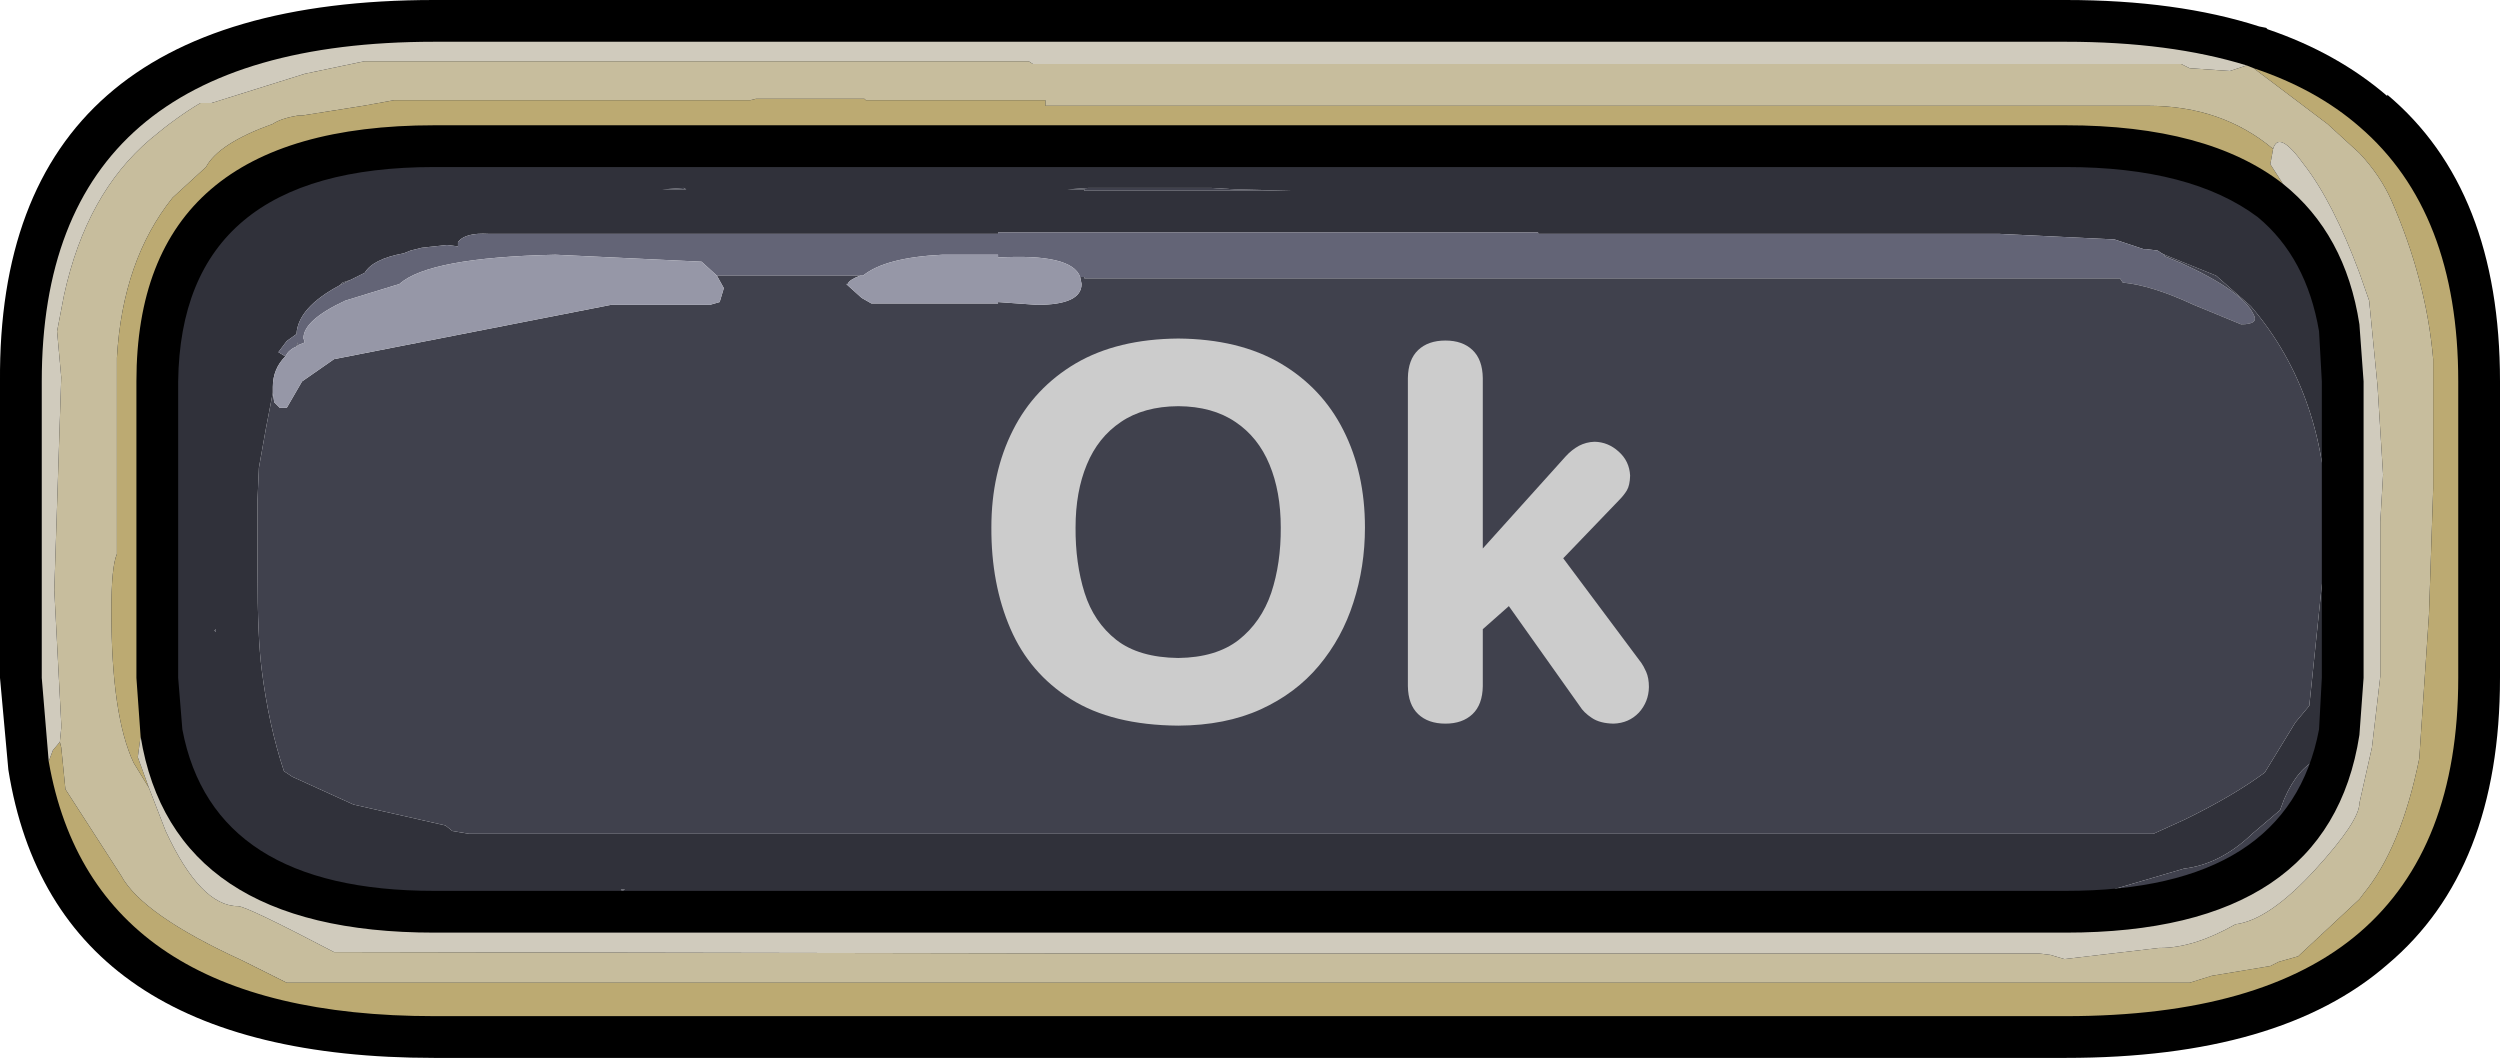 <?xml version="1.0" encoding="UTF-8" standalone="no"?>
<svg xmlns:ffdec="https://www.free-decompiler.com/flash" xmlns:xlink="http://www.w3.org/1999/xlink" ffdec:objectType="frame" height="38.0px" width="89.8px" xmlns="http://www.w3.org/2000/svg">
  <g transform="matrix(1.0, 0.0, 0.0, 1.0, 8.8, 1.5)">
    <use ffdec:characterId="58" height="31.4" transform="matrix(1.0, 0.0, 0.0, 1.0, -3.9, 3.05)" width="82.15" xlink:href="#shape0"/>
    <use ffdec:characterId="57" height="38.0" transform="matrix(1.0, 0.0, 0.0, 1.0, -8.8, -1.5)" width="89.8" xlink:href="#sprite0"/>
    <filter id="filter2">
      <feColorMatrix in="SourceGraphic" result="filterResult0" type="matrix" values="0 0 0 0 0.0,0 0 0 0 0.0,0 0 0 0 0.0,0 0 0 1 0"/>
      <feConvolveMatrix divisor="9.0" in="filterResult0" kernelMatrix="1 1 1 1 1 1 1 1 1" order="3 3" result="filterResult1"/>
      <feComposite in="SourceGraphic" in2="filterResult1" operator="over" result="filterResult2"/>
    </filter>
    <use ffdec:characterId="59" filter="url(#filter2)" height="25.2" transform="matrix(1.0, 0.0, 0.0, 1.0, 0.7, 6.9)" width="75.0" xlink:href="#text0"/>
  </g>
  <defs>
    <g id="shape0" transform="matrix(1.0, 0.0, 0.0, 1.0, 3.9, -3.05)">
      <path d="M-1.0 28.3 Q-2.05 27.0 -2.4 25.85 -2.9 25.65 -3.0 25.05 L-3.0 23.9 -3.45 22.85 -3.4 22.6 -3.15 22.5 -3.45 21.85 Q-3.45 21.3 -3.0 21.2 L-3.35 21.1 -3.65 20.75 Q-3.05 19.6 -3.05 19.25 L-3.25 19.1 -3.45 18.95 -3.05 17.55 -3.25 17.3 -3.45 17.0 -3.25 16.65 -3.05 16.3 -3.2 14.75 -3.65 14.3 Q-3.65 13.5 -2.8 12.3 L-2.8 12.2 Q-3.6 12.1 -3.6 10.65 -3.6 10.4 -3.75 10.35 L-3.9 10.25 Q-3.7 10.05 -3.05 9.8 L-3.05 9.65 -3.2 9.15 -2.25 9.0 -3.35 9.0 -3.45 8.55 Q-3.45 8.15 -2.45 8.15 -1.5 6.3 0.15 5.35 2.7 3.9 7.95 3.45 L25.8 3.75 30.05 3.3 34.8 3.3 36.15 3.35 Q36.7 3.2 37.55 3.75 L41.25 3.75 51.3 3.15 51.3 3.05 55.8 3.05 Q56.15 3.25 55.95 3.5 L63.0 3.5 63.0 3.2 63.45 3.15 Q65.7 3.15 68.7 4.0 71.8 4.9 72.95 6.05 76.4 7.3 76.4 9.6 L76.25 10.15 Q77.85 12.35 77.85 14.4 77.85 14.95 77.35 14.95 L77.3 14.95 Q77.05 14.8 76.7 13.85 L77.0 16.25 77.05 17.05 77.3 19.7 Q78.25 19.15 78.25 21.15 77.15 27.3 76.25 28.4 L75.75 29.0 75.55 29.15 75.45 29.3 75.55 29.45 75.6 29.5 75.1 30.25 74.6 30.6 74.65 30.85 74.65 31.2 Q74.65 31.7 74.3 31.8 L74.05 31.45 74.0 31.35 73.9 31.0 73.35 31.55 71.95 32.8 71.4 33.15 Q69.3 34.45 68.0 34.45 L67.15 33.85 66.65 33.5 66.95 33.25 Q67.0 33.0 67.35 32.9 L56.4 33.9 53.2 33.9 52.6 33.8 52.25 33.65 47.9 33.2 46.45 33.2 46.25 33.2 44.3 33.15 36.55 33.15 36.55 33.7 36.15 33.75 35.6 33.8 34.5 33.9 32.05 33.9 30.4 33.85 30.4 33.75 30.25 33.75 30.15 33.75 30.15 33.7 21.1 33.4 18.5 33.2 16.65 33.3 15.4 33.1 15.4 33.3 Q15.35 33.6 14.85 33.6 L13.35 33.45 13.4 33.65 13.35 33.9 13.0 34.1 12.3 33.9 11.95 33.6 11.75 33.3 11.1 33.3 11.0 33.3 10.25 33.8 Q4.5 33.8 0.5 29.9 L-1.0 28.3 M68.95 7.65 L68.85 7.6 68.7 7.5 68.3 7.45 68.2 7.45 67.3 7.15 67.15 7.1 63.0 6.9 46.45 6.9 46.45 6.85 30.4 6.85 30.15 6.85 27.05 6.85 27.05 6.9 24.1 6.9 8.75 6.9 Q7.9 6.85 7.65 7.2 L7.65 7.35 7.25 7.3 6.35 7.4 5.95 7.5 5.7 7.6 Q4.6 7.8 4.3 8.3 L4.1 8.4 3.8 8.55 3.5 8.65 3.4 8.75 Q1.9 9.55 1.85 10.5 L1.5 10.75 1.2 11.15 1.45 11.3 Q1.0 11.75 1.0 12.4 L1.0 12.6 0.75 13.9 0.5 15.3 0.45 16.45 0.45 19.05 Q0.45 21.4 0.6 22.55 0.85 24.55 1.4 26.2 L1.7 26.4 3.9 27.4 7.2 28.15 7.45 28.35 8.05 28.45 68.55 28.45 69.65 27.95 Q71.4 27.1 72.55 26.25 L73.65 24.45 74.15 23.85 74.8 17.6 Q74.8 12.7 72.05 9.5 L70.8 8.4 68.95 7.65 M52.5 3.6 Q52.3 3.6 52.05 3.75 L54.9 3.6 52.5 3.6 M44.1 32.4 L44.1 32.45 45.7 32.4 46.65 32.5 46.85 32.4 62.5 32.4 63.35 32.3 64.65 32.5 Q68.15 32.5 71.35 30.7 73.35 29.55 74.0 28.6 L74.15 28.55 Q74.75 27.2 74.75 26.55 L74.5 25.75 Q73.75 26.05 73.25 27.2 L73.1 27.6 72.1 28.45 Q70.95 29.55 69.65 29.7 L66.25 30.7 65.35 31.0 62.15 31.3 46.45 31.3 46.45 31.25 44.5 31.25 44.1 31.2 39.6 31.15 36.55 31.3 36.55 31.35 33.05 31.4 Q31.35 31.55 31.05 31.95 L33.05 32.4 39.3 32.4 39.4 32.35 44.1 32.4 M35.55 5.3 L34.7 5.25 30.3 5.25 29.55 5.3 30.15 5.3 30.15 5.35 37.55 5.35 35.55 5.3 M15.75 5.25 L15.0 5.3 15.85 5.3 15.75 5.25 M13.5 30.45 L13.55 30.5 13.65 30.45 13.5 30.45 M-1.1 21.15 L-1.05 21.2 -1.05 21.1 -1.1 21.15" fill="#30313a" fill-rule="evenodd" stroke="none"/>
      <path d="M68.95 7.65 L68.95 7.7 69.55 7.95 Q71.75 8.95 72.15 9.8 72.35 10.15 71.7 10.15 L70.0 9.45 Q68.5 8.75 67.45 8.65 L67.35 8.5 30.15 8.5 30.15 8.45 30.0 8.45 Q29.7 7.6 27.05 7.75 L27.05 7.65 25.05 7.65 Q23.0 7.75 22.2 8.4 L22.1 8.4 16.95 8.4 16.4 7.9 11.15 7.65 Q6.6 7.75 5.55 8.7 L3.6 9.3 Q2.1 10.0 2.1 10.65 L2.15 10.8 1.9 10.9 1.9 10.8 1.85 10.95 Q1.7 11.0 1.55 11.15 L1.45 11.3 1.2 11.15 1.5 10.75 1.85 10.5 Q1.9 9.55 3.4 8.75 L3.8 8.55 4.1 8.4 4.3 8.3 Q4.6 7.8 5.7 7.6 L5.95 7.5 6.35 7.4 7.25 7.3 7.65 7.35 7.65 7.2 Q7.9 6.85 8.75 6.9 L24.1 6.9 27.05 6.9 27.05 6.85 30.15 6.85 30.4 6.85 46.45 6.85 46.45 6.9 63.0 6.9 67.15 7.1 67.3 7.15 68.2 7.45 68.3 7.45 68.7 7.5 68.85 7.6 68.95 7.65" fill="#636476" fill-rule="evenodd" stroke="none"/>
      <path d="M77.3 14.95 L77.3 15.25 Q77.3 16.0 77.0 16.25 L76.7 13.85 Q77.05 14.8 77.3 14.95 M75.75 29.0 L75.55 29.45 75.45 29.3 75.55 29.15 75.75 29.0 M75.1 30.25 L74.65 30.85 74.6 30.6 75.1 30.25 M74.05 31.45 L71.95 32.8 73.35 31.55 73.9 31.0 74.0 31.35 74.05 31.45 M67.15 33.85 L65.8 33.9 56.4 33.9 67.35 32.9 Q67.0 33.0 66.95 33.25 L66.65 33.5 67.15 33.85 M53.2 33.9 L34.5 33.9 35.6 33.8 36.15 33.75 36.55 33.7 36.55 33.15 44.3 33.15 46.25 33.2 46.45 33.2 47.9 33.2 52.25 33.65 52.6 33.8 53.2 33.9 M32.05 33.9 L13.35 33.9 13.4 33.65 13.35 33.45 14.85 33.6 Q15.35 33.6 15.4 33.3 L15.4 33.1 16.65 33.3 18.5 33.2 21.1 33.4 30.15 33.7 30.15 33.75 30.25 33.75 30.4 33.75 30.4 33.85 32.05 33.9 M12.3 33.9 L9.2 33.9 Q0.8 33.9 -1.0 28.3 L0.5 29.9 Q4.5 33.8 10.25 33.8 L11.0 33.3 11.1 33.3 11.75 33.3 11.95 33.6 12.3 33.9 M30.0 8.45 L30.15 8.45 30.15 8.5 67.35 8.5 67.45 8.65 Q68.5 8.75 70.0 9.45 L71.7 10.15 Q72.35 10.15 72.15 9.8 71.75 8.95 69.55 7.95 L68.95 7.7 68.95 7.65 70.8 8.4 72.05 9.5 Q74.8 12.7 74.8 17.6 L74.15 23.85 73.65 24.45 72.55 26.25 Q71.4 27.1 69.65 27.95 L68.55 28.45 8.05 28.45 7.45 28.35 7.2 28.15 3.9 27.4 1.7 26.4 1.4 26.2 Q0.85 24.55 0.6 22.55 0.45 21.4 0.45 19.05 L0.45 16.45 0.5 15.3 0.75 13.9 1.0 12.6 1.05 12.95 1.25 13.15 1.5 13.15 2.05 12.2 3.2 11.4 13.15 9.45 16.7 9.45 17.05 9.35 17.2 8.85 16.95 8.4 22.1 8.4 Q21.7 8.55 21.65 8.7 L21.6 8.7 21.65 8.75 22.15 9.2 22.5 9.4 27.05 9.4 27.05 9.35 28.45 9.45 Q30.05 9.45 30.05 8.7 L30.0 8.45 M3.8 8.55 L3.4 8.75 3.5 8.65 3.8 8.55 M1.85 10.95 L1.9 10.8 1.9 10.9 1.85 10.95 M44.1 32.4 L39.4 32.35 39.3 32.4 33.05 32.4 31.05 31.95 Q31.35 31.55 33.05 31.4 L36.55 31.35 36.55 31.3 39.6 31.15 44.1 31.2 44.5 31.25 46.45 31.25 46.45 31.3 62.15 31.3 65.35 31.0 66.25 30.7 69.65 29.7 Q70.95 29.55 72.1 28.45 L73.1 27.6 73.25 27.2 Q73.75 26.05 74.5 25.75 L74.75 26.55 Q74.75 27.2 74.15 28.55 L74.0 28.6 Q73.35 29.55 71.35 30.7 68.15 32.5 64.65 32.5 L63.35 32.3 62.5 32.4 46.85 32.4 46.65 32.5 45.7 32.4 44.1 32.45 44.1 32.4 M15.75 5.25 L15.85 5.3 15.0 5.3 15.75 5.25 M35.55 5.3 L37.55 5.35 30.15 5.35 30.15 5.3 29.55 5.3 30.3 5.25 34.7 5.25 35.55 5.3 M-1.1 21.15 L-1.05 21.1 -1.05 21.2 -1.1 21.15 M13.5 30.45 L13.65 30.45 13.55 30.5 13.5 30.45" fill="#40414d" fill-rule="evenodd" stroke="none"/>
      <path d="M1.45 11.3 L1.55 11.15 Q1.7 11.0 1.85 10.95 L1.9 10.9 2.15 10.8 2.1 10.65 Q2.1 10.0 3.6 9.3 L5.55 8.7 Q6.6 7.75 11.15 7.65 L16.4 7.9 16.95 8.4 17.2 8.85 17.05 9.35 16.7 9.45 13.15 9.45 3.2 11.4 2.05 12.2 1.5 13.15 1.25 13.15 1.05 12.95 1.0 12.6 1.0 12.4 Q1.0 11.75 1.45 11.3 M22.1 8.4 L22.2 8.4 Q23.0 7.75 25.05 7.65 L27.05 7.65 27.05 7.75 Q29.7 7.6 30.0 8.45 L30.05 8.7 Q30.05 9.45 28.45 9.45 L27.05 9.35 27.05 9.4 22.5 9.4 22.15 9.2 21.65 8.75 21.6 8.7 21.65 8.7 Q21.7 8.55 22.1 8.4" fill="#9697a7" fill-rule="evenodd" stroke="none"/>
    </g>
    <g id="sprite0" transform="matrix(1.0, 0.0, 0.0, 1.0, 8.8, 1.5)">
      <use ffdec:characterId="56" height="38.0" transform="matrix(1.0, 0.0, 0.0, 1.0, -8.8, -1.5)" width="89.8" xlink:href="#shape1"/>
    </g>
    <g id="shape1" transform="matrix(1.0, 0.0, 0.0, 1.0, 8.8, 1.5)">
      <path d="M72.6 -0.5 L72.65 -0.45 Q75.15 0.4 76.95 1.95 L76.95 1.9 Q81.0 5.3 81.0 12.2 L81.0 22.85 Q81.0 29.75 76.95 33.15 73.1 36.5 65.4 36.5 L6.8 36.5 Q-6.85 36.5 -8.5 26.15 L-8.8 22.85 -8.8 12.2 Q-8.9 -1.5 6.8 -1.5 L65.4 -1.5 Q69.4 -1.5 72.35 -0.55 L72.6 -0.5 M65.4 4.5 L6.8 4.5 Q-2.3 4.5 -2.4 12.2 L-2.4 22.85 -2.25 24.7 Q-1.15 30.5 6.8 30.5 L65.4 30.5 Q73.4 30.5 74.5 24.7 L74.6 22.85 74.6 12.2 74.5 10.4 Q74.05 7.75 72.3 6.3 69.9 4.5 65.4 4.5" fill="#000000" fill-rule="evenodd" stroke="none"/>
      <path d="M-6.65 25.15 L-6.6 25.35 -6.45 26.85 -4.45 29.95 Q-3.7 31.35 -0.1 33.0 L1.5 33.8 69.85 33.8 70.65 33.55 72.75 33.2 73.05 33.05 73.75 32.85 75.95 30.8 76.1 30.6 Q77.45 28.95 78.1 25.75 L78.45 20.55 78.6 16.05 78.6 11.4 Q78.35 8.55 77.1 5.7 76.7 4.8 75.95 4.0 L74.8 2.95 72.15 0.95 Q74.4 1.7 75.95 3.05 79.5 6.1 79.5 12.2 L79.5 22.85 Q79.5 28.95 75.95 32.0 72.45 35.0 65.4 35.0 L6.8 35.0 Q-5.45 35.0 -7.05 25.85 L-6.9 25.45 -6.65 25.15 M72.85 3.85 L72.75 4.4 73.2 5.1 Q70.5 3.0 65.4 3.0 L6.8 3.0 Q-3.9 3.0 -3.9 12.2 L-3.9 22.85 -3.75 24.95 -3.85 25.7 -3.45 26.8 -4.0 25.9 Q-4.8 24.2 -4.8 20.45 -4.8 18.85 -4.6 18.4 L-4.6 11.35 Q-4.4 7.85 -2.6 5.6 L-1.4 4.5 Q-0.95 3.65 1.0 2.95 1.3 2.75 1.9 2.65 L2.05 2.65 4.25 2.3 5.35 2.1 18.15 2.1 18.35 2.05 22.25 2.05 22.3 2.1 28.75 2.1 28.75 2.3 68.35 2.3 Q71.0 2.3 72.85 3.85" fill="#bcaa72" fill-rule="evenodd" stroke="none"/>
      <path d="M72.15 0.95 L74.8 2.95 75.95 4.0 Q76.7 4.8 77.1 5.7 78.35 8.55 78.6 11.4 L78.6 16.05 78.45 20.55 78.1 25.75 Q77.45 28.95 76.1 30.6 L75.95 30.8 73.75 32.85 73.05 33.05 72.75 33.2 70.65 33.55 69.85 33.8 1.5 33.8 -0.1 33.0 Q-3.7 31.35 -4.45 29.95 L-6.45 26.85 -6.6 25.35 -6.65 25.15 -6.6 24.65 -6.6 24.5 -6.85 19.7 -6.6 12.05 -6.75 10.4 -6.5 9.1 Q-5.7 5.45 -3.4 3.5 -2.45 2.7 -1.6 2.2 L-1.2 2.2 2.15 1.15 4.05 0.75 4.3 0.7 28.15 0.7 28.3 0.8 69.55 0.8 69.85 0.95 71.3 1.05 71.9 0.85 72.15 0.95 M-3.45 26.8 L-2.85 28.35 Q-1.6 31.05 -0.25 31.05 0.05 31.05 3.2 32.7 L31.6 32.75 64.45 32.75 64.85 32.8 65.35 32.95 68.75 32.55 68.8 32.55 Q70.0 32.55 71.5 31.7 72.7 31.55 74.35 29.75 75.95 28.0 75.95 27.35 L76.4 25.35 76.7 22.8 76.7 17.25 76.8 15.55 76.6 12.35 76.3 9.3 75.95 8.3 Q75.0 5.75 73.95 4.4 73.05 3.15 72.85 3.85 71.0 2.3 68.35 2.3 L28.75 2.3 28.75 2.1 22.3 2.1 22.25 2.05 18.35 2.05 18.15 2.1 5.35 2.1 4.25 2.3 2.05 2.65 1.9 2.65 Q1.3 2.75 1.0 2.95 -0.95 3.65 -1.4 4.5 L-2.6 5.6 Q-4.4 7.85 -4.6 11.35 L-4.6 18.4 Q-4.8 18.85 -4.8 20.45 -4.8 24.2 -4.0 25.9 L-3.45 26.8" fill="#c7bd9d" fill-rule="evenodd" stroke="none"/>
      <path d="M71.9 0.85 L71.3 1.05 69.85 0.95 69.55 0.8 28.3 0.8 28.15 0.7 4.3 0.7 4.05 0.75 2.15 1.15 -1.2 2.2 -1.6 2.2 Q-2.45 2.7 -3.4 3.5 -5.7 5.45 -6.5 9.1 L-6.75 10.4 -6.6 12.05 -6.85 19.7 -6.6 24.5 -6.6 24.65 -6.65 25.15 -6.9 25.45 -7.05 25.85 -7.3 22.85 -7.3 12.2 Q-7.3 0.0 6.8 0.0 L65.4 0.0 Q69.15 0.0 71.9 0.85 M72.85 3.85 Q73.05 3.15 73.95 4.4 75.0 5.75 75.95 8.3 L76.3 9.3 76.6 12.35 76.8 15.55 76.7 17.25 76.7 22.8 76.4 25.35 75.95 27.35 Q75.95 28.0 74.35 29.75 72.7 31.55 71.5 31.7 70.0 32.55 68.8 32.55 L68.75 32.55 65.35 32.95 64.85 32.8 64.45 32.75 31.6 32.75 3.2 32.7 Q0.05 31.05 -0.25 31.05 -1.6 31.05 -2.85 28.35 L-3.45 26.8 -3.85 25.7 -3.75 24.95 Q-2.6 32.0 6.8 32.0 L65.4 32.0 Q74.85 32.0 75.95 24.9 L76.1 22.85 76.1 12.2 75.95 10.15 Q75.45 6.9 73.2 5.1 L72.75 4.4 72.85 3.85" fill="#d0cbbd" fill-rule="evenodd" stroke="none"/>
    </g>
    <g id="text0" transform="matrix(1.0, 0.0, 0.0, 1.0, 2.0, 2.0)">
      <g transform="matrix(1.0, 0.0, 0.0, 1.0, -2.0, -2.0)">
        <use fill="#cccccc" height="25.2" transform="matrix(0.018, 0.0, 0.0, 0.018, 25.3, 17.35)" width="75.0" xlink:href="#font_HelveticaRounded_LT_Std_Bd_O0"/>
        <use fill="#cccccc" height="25.2" transform="matrix(0.018, 0.0, 0.0, 0.018, 40.0, 17.35)" width="75.0" xlink:href="#font_HelveticaRounded_LT_Std_Bd_k0"/>
      </g>
    </g>
    <g id="font_HelveticaRounded_LT_Std_Bd_O0">
      <path d="M213.0 -378.0 Q212.5 -306.5 231.0 -247.5 249.5 -189.0 294.5 -153.5 339.5 -118.5 418.0 -117.5 493.5 -118.5 538.5 -153.5 583.5 -189.0 603.5 -247.5 623.0 -306.5 622.5 -378.0 622.5 -449.5 600.0 -503.5 577.5 -558.0 532.0 -588.5 486.5 -619.5 418.0 -620.0 349.0 -619.5 303.5 -588.5 258.0 -558.0 235.5 -503.5 213.0 -449.5 213.0 -378.0 M45.0 -378.0 Q45.0 -487.0 88.0 -572.0 130.5 -656.5 213.5 -705.5 296.5 -754.0 418.0 -755.0 539.0 -754.0 622.0 -705.5 705.0 -656.5 747.5 -572.0 790.5 -487.0 790.5 -378.0 790.5 -299.5 767.5 -228.5 745.0 -157.5 698.5 -102.0 652.5 -47.0 582.5 -15.0 512.0 17.0 418.0 17.5 286.0 16.5 203.5 -35.5 121.5 -87.0 83.0 -176.0 44.5 -265.0 45.0 -378.0" fill-rule="evenodd" stroke="none"/>
    </g>
    <g id="font_HelveticaRounded_LT_Std_Bd_k0">
      <path d="M59.5 -61.5 L59.5 -676.0 Q60.0 -713.0 80.0 -732.0 100.0 -751.0 134.5 -751.0 168.5 -751.0 188.5 -732.0 208.5 -713.0 209.0 -676.0 L209.0 -336.0 375.0 -520.5 Q386.5 -533.0 401.0 -541.0 415.5 -548.5 432.0 -549.0 459.0 -548.5 480.0 -529.5 501.5 -510.5 503.0 -481.5 502.5 -462.0 496.5 -452.0 490.5 -442.0 480.5 -432.0 L369.5 -316.5 525.5 -107.5 Q529.5 -102.0 535.0 -90.0 540.5 -77.5 540.5 -59.5 540.0 -30.0 520.5 -8.5 500.5 12.5 470.0 13.5 442.5 13.0 426.5 2.0 410.5 -8.5 402.5 -21.5 L261.0 -221.0 209.0 -175.0 209.0 -61.5 Q208.5 -24.5 188.5 -5.5 168.5 13.5 134.5 13.5 100.0 13.5 80.0 -5.5 60.0 -24.5 59.5 -61.5" fill-rule="evenodd" stroke="none"/>
    </g>
  </defs>
</svg>
